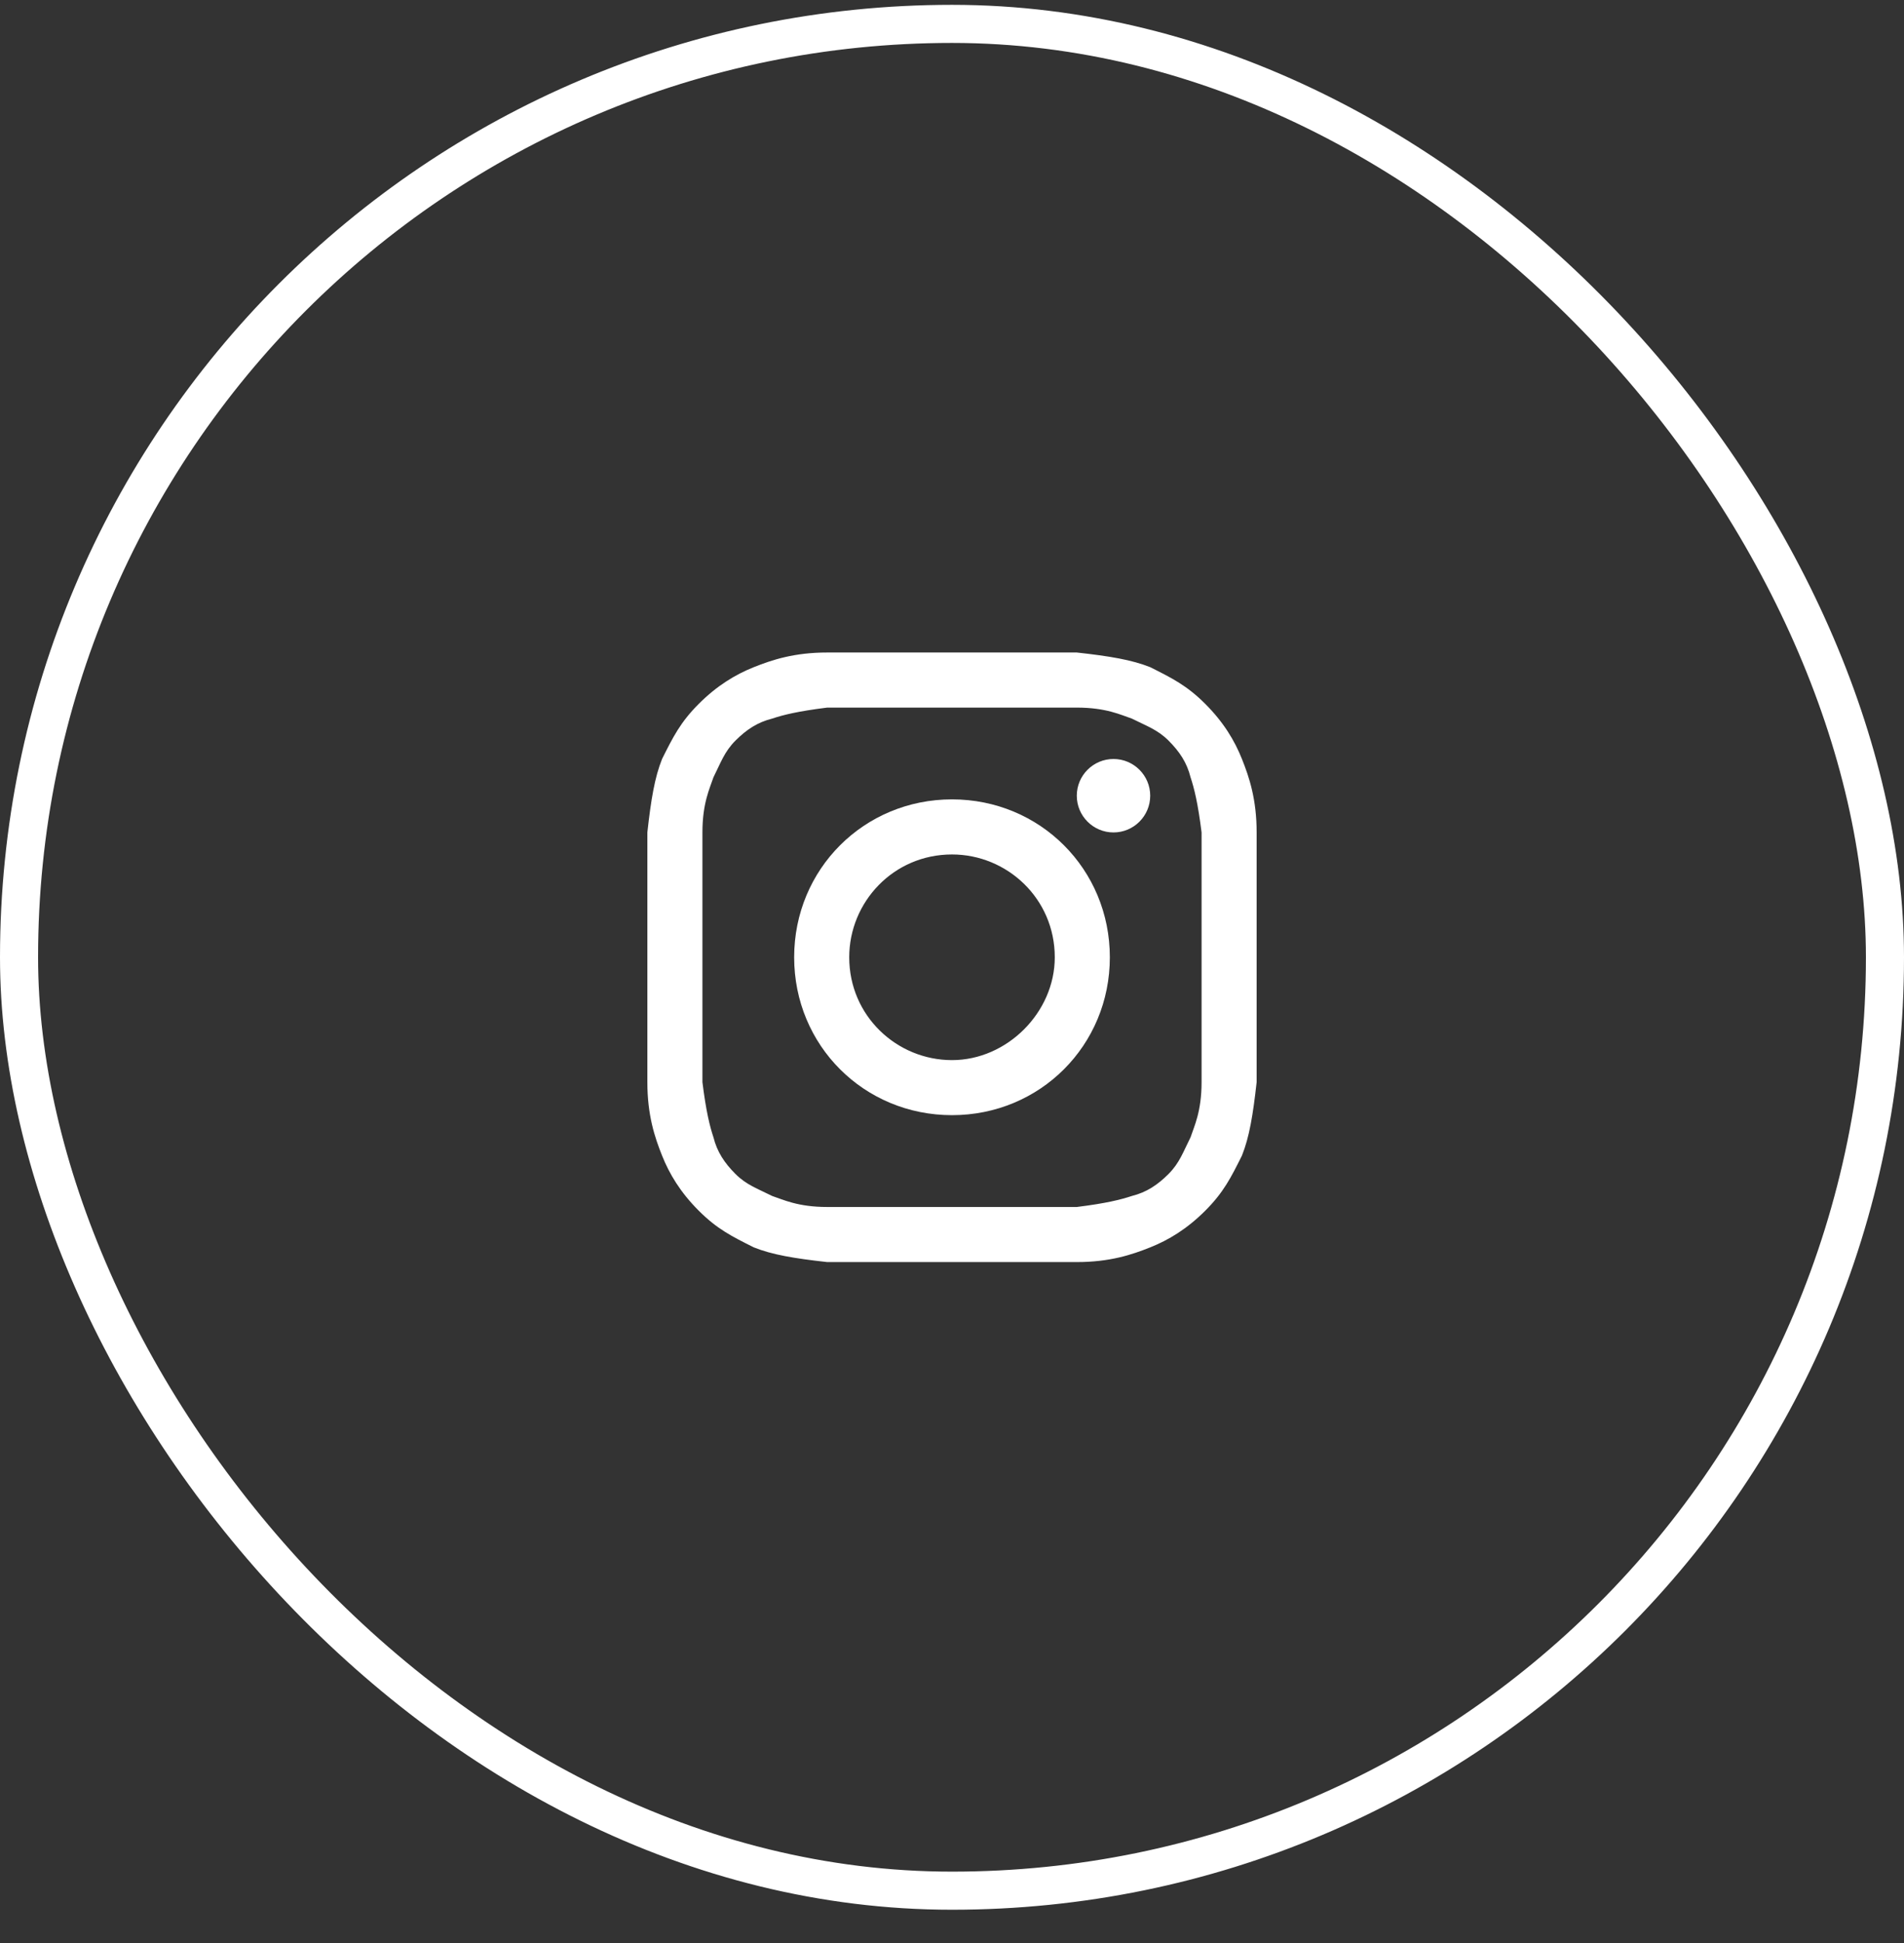 <svg width="50" height="51" viewBox="0 0 50 51" fill="none" xmlns="http://www.w3.org/2000/svg">
<rect x="0" y="0" width="50" height="51" fill="#333333" stroke="none"/>
<rect x="0.5" y="0.627" width="49" height="49" rx="24.5" stroke="white"/>
<path d="M25 18.573C27.12 18.573 27.41 18.573 28.277 18.573C29.048 18.573 29.434 18.765 29.723 18.862C30.108 19.055 30.398 19.151 30.687 19.44C30.976 19.729 31.169 20.018 31.265 20.404C31.361 20.693 31.458 21.079 31.554 21.85C31.554 22.717 31.554 22.91 31.554 25.127C31.554 27.344 31.554 27.537 31.554 28.404C31.554 29.175 31.361 29.561 31.265 29.85C31.072 30.235 30.976 30.524 30.687 30.814C30.398 31.103 30.108 31.296 29.723 31.392C29.434 31.488 29.048 31.585 28.277 31.681C27.41 31.681 27.217 31.681 25 31.681C22.783 31.681 22.59 31.681 21.723 31.681C20.952 31.681 20.566 31.488 20.277 31.392C19.892 31.199 19.602 31.103 19.313 30.814C19.024 30.524 18.831 30.235 18.735 29.85C18.639 29.561 18.542 29.175 18.446 28.404C18.446 27.537 18.446 27.344 18.446 25.127C18.446 22.91 18.446 22.717 18.446 21.85C18.446 21.079 18.639 20.693 18.735 20.404C18.928 20.018 19.024 19.729 19.313 19.44C19.602 19.151 19.892 18.958 20.277 18.862C20.566 18.765 20.952 18.669 21.723 18.573C22.59 18.573 22.88 18.573 25 18.573ZM25 17.127C22.783 17.127 22.59 17.127 21.723 17.127C20.855 17.127 20.277 17.32 19.795 17.512C19.313 17.705 18.831 17.994 18.349 18.476C17.867 18.958 17.675 19.344 17.386 19.922C17.193 20.404 17.096 20.982 17 21.85C17 22.717 17 23.006 17 25.127C17 27.344 17 27.537 17 28.404C17 29.271 17.193 29.85 17.386 30.332C17.578 30.814 17.867 31.296 18.349 31.778C18.831 32.26 19.217 32.452 19.795 32.741C20.277 32.934 20.855 33.031 21.723 33.127C22.59 33.127 22.88 33.127 25 33.127C27.12 33.127 27.41 33.127 28.277 33.127C29.145 33.127 29.723 32.934 30.205 32.741C30.687 32.549 31.169 32.26 31.651 31.778C32.133 31.296 32.325 30.91 32.614 30.332C32.807 29.85 32.904 29.271 33 28.404C33 27.537 33 27.247 33 25.127C33 23.006 33 22.717 33 21.85C33 20.982 32.807 20.404 32.614 19.922C32.422 19.44 32.133 18.958 31.651 18.476C31.169 17.994 30.783 17.802 30.205 17.512C29.723 17.32 29.145 17.223 28.277 17.127C27.41 17.127 27.217 17.127 25 17.127Z" fill="white"/>
<path d="M25 20.982C22.687 20.982 20.855 22.814 20.855 25.127C20.855 27.44 22.687 29.271 25 29.271C27.313 29.271 29.145 27.44 29.145 25.127C29.145 22.814 27.313 20.982 25 20.982ZM25 27.826C23.554 27.826 22.301 26.669 22.301 25.127C22.301 23.681 23.458 22.428 25 22.428C26.446 22.428 27.699 23.585 27.699 25.127C27.699 26.573 26.446 27.826 25 27.826Z" fill="white"/>
<path d="M29.241 21.85C29.773 21.85 30.205 21.418 30.205 20.886C30.205 20.354 29.773 19.922 29.241 19.922C28.709 19.922 28.277 20.354 28.277 20.886C28.277 21.418 28.709 21.85 29.241 21.85Z" fill="white"/>
</svg>

